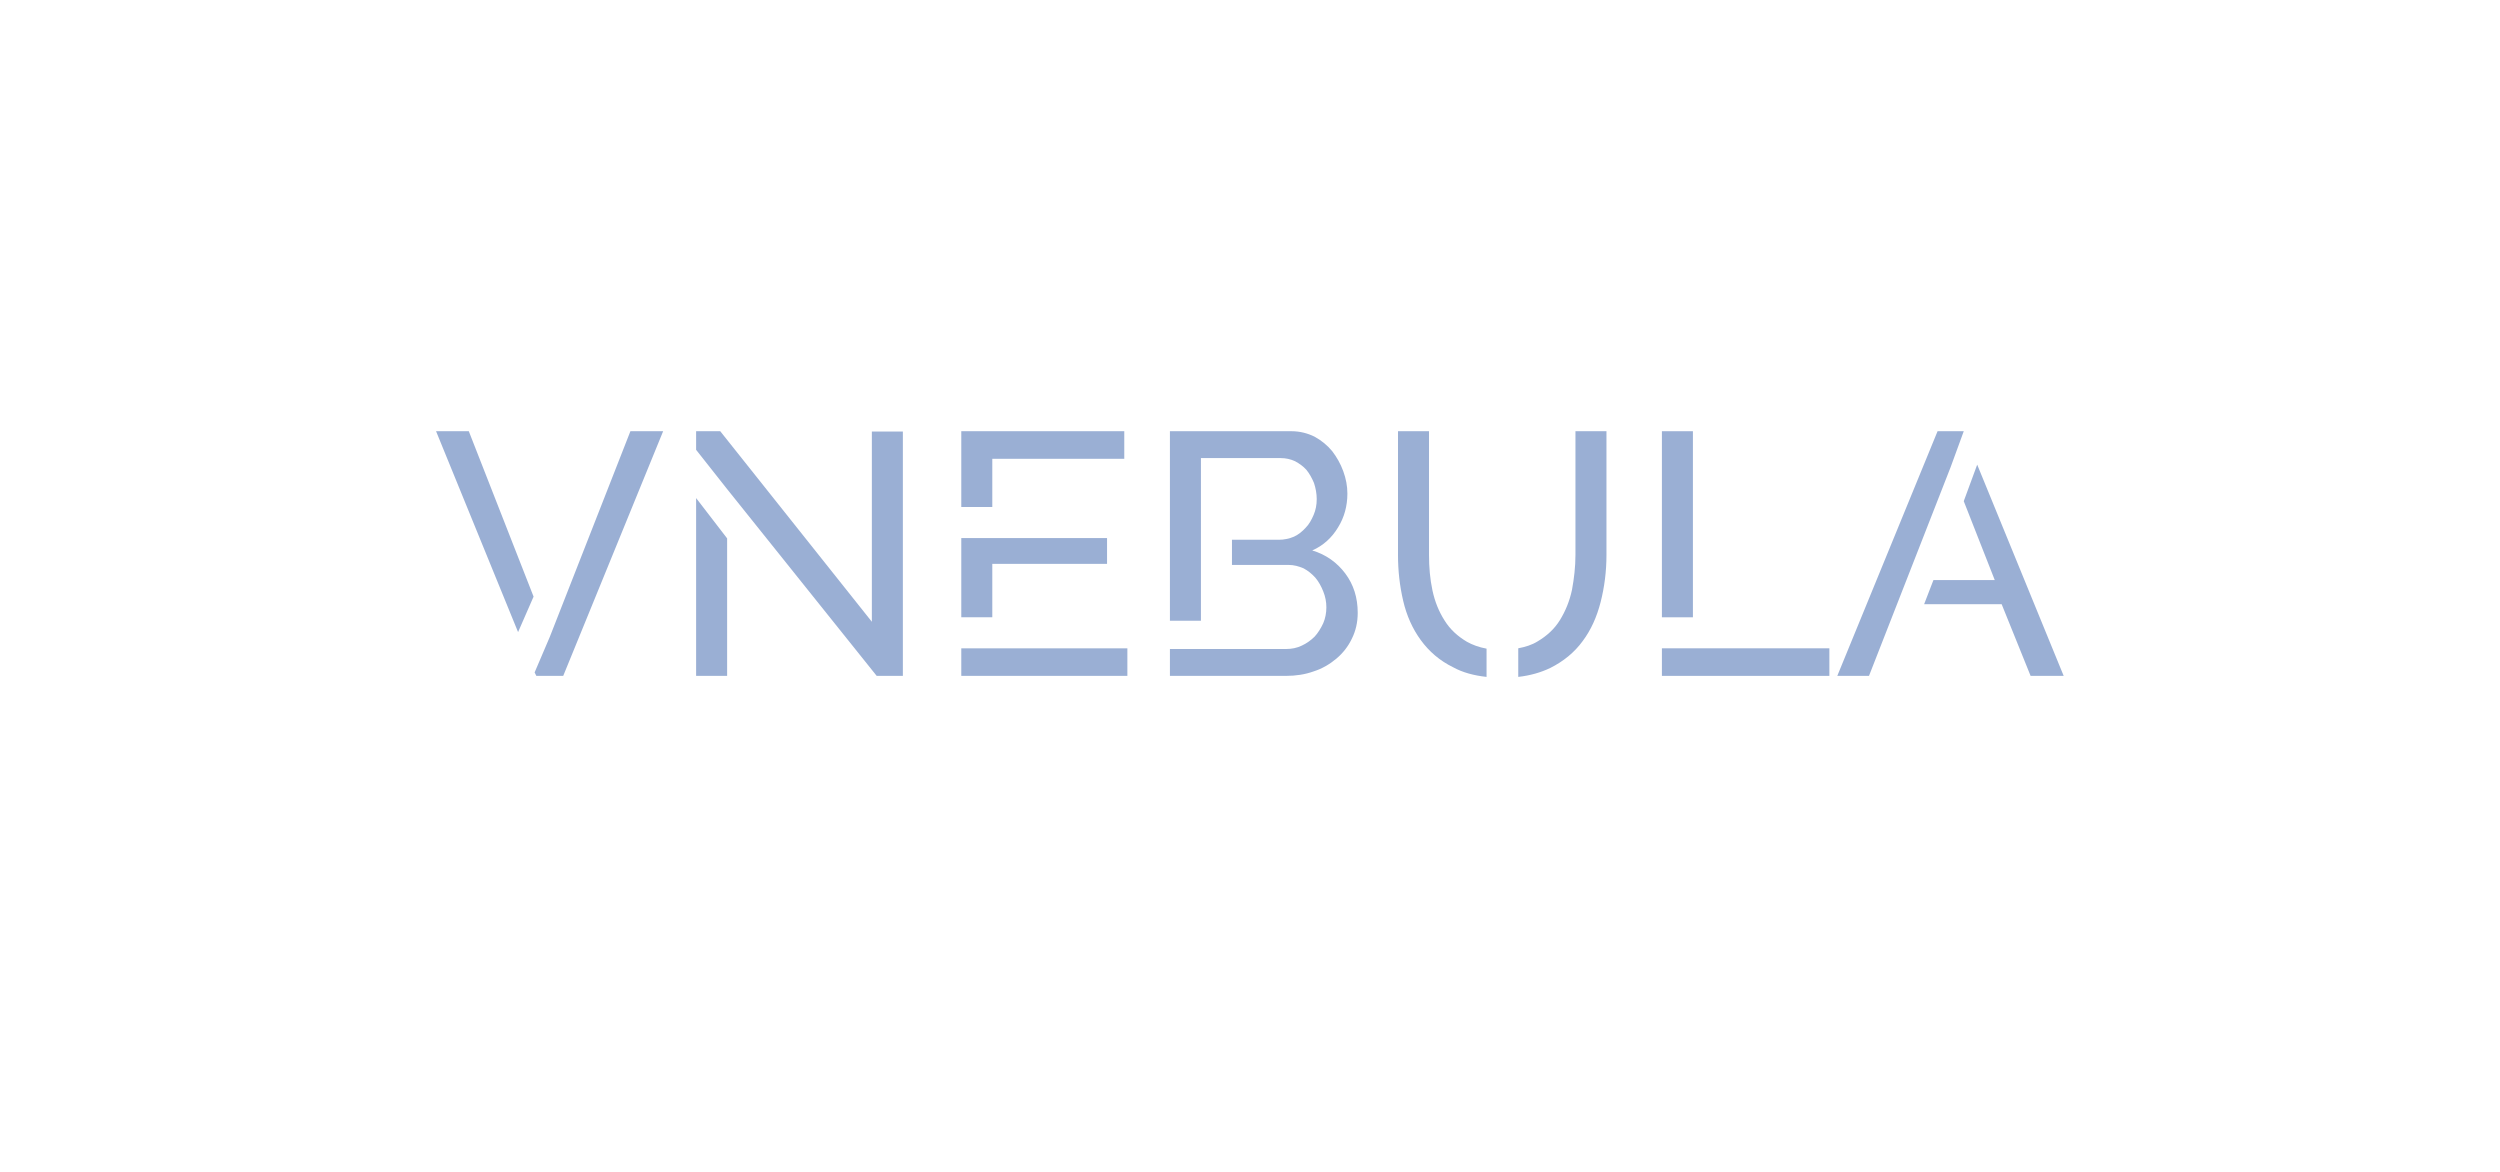 <?xml version="1.0" encoding="UTF-8" standalone="no"?>
<svg
   xmlns:dc="http://purl.org/dc/elements/1.1/"
   xmlns:cc="http://creativecommons.org/ns#"
   xmlns:rdf="http://www.w3.org/1999/02/22-rdf-syntax-ns#"
   xmlns:svg="http://www.w3.org/2000/svg"
   xmlns="http://www.w3.org/2000/svg"
   id="svg587447"
   viewBox="0 0 1024 480"
   height="480px"
   width="1024px"
   version="1.1">
  <defs
     id="defs587451" />
  <style
     id="style587444">
    #title &gt; path {
        fill: #9aafd4;
    }
    .c1{
    fill: #9aafd4;
    }
    .c2{
    fill: #a4bdd8;
    }
    .c3{
    fill: #bdd2e5;
    }
    </style>
  <g
     id="title"
     style="font-style:normal;font-weight:500;font-size:141.143px;line-height:1;font-family:'Raleway Medium Alt1';font-variant-ligatures:none;text-align:left;dominant-baseline:middle;text-anchor:middle"
     aria-label="VNEBULA">
    <path
       id="path587455"
       style="font-style:normal;font-weight:500;font-size:141.143px;line-height:1;font-family:'Raleway Medium Alt1';font-variant-ligatures:none;text-align:left;dominant-baseline:middle;text-anchor:middle"
       d="m 178.611,176.627 33.592,82.286 6.351,-14.538 -26.535,-67.749 z m 79.605,0 -33.027,84.262 -6.21,14.538 0.706,1.411 h 11.009 L 271.624,176.627 Z" />
    <path
       id="path587457"
       style="font-style:normal;font-weight:500;font-size:141.143px;line-height:1;font-family:'Raleway Medium Alt1';font-variant-ligatures:none;text-align:left;dominant-baseline:middle;text-anchor:middle"
       d="m 285.129,276.838 h 12.703 V 220.522 L 285.129,204.009 Z M 357.112,176.768 v 77.911 l -62.103,-78.052 h -9.88 v 7.622 l 12.703,16.09 61.256,76.499 h 10.727 V 176.768 Z" />
    <path
       id="path587459"
       style="font-style:normal;font-weight:500;font-size:141.143px;line-height:1;font-family:'Raleway Medium Alt1';font-variant-ligatures:none;text-align:left;dominant-baseline:middle;text-anchor:middle"
       d="m 406.446,187.918 h 54.058 v -11.291 h -66.761 v 31.051 h 12.703 z m -12.703,77.629 v 11.291 h 68.031 v -11.291 z m 12.703,-34.58 h 47.001 V 220.381 H 393.743 V 252.844 h 12.703 z" />
    <path
       id="path587461"
       style="font-style:normal;font-weight:500;font-size:141.143px;line-height:1;font-family:'Raleway Medium Alt1';font-variant-ligatures:none;text-align:left;dominant-baseline:middle;text-anchor:middle"
       d="m 551.043,234.919 c -3.387,-4.517 -7.904,-7.763 -13.55,-9.457 4.517,-1.976 8.045,-5.222 10.586,-9.457 2.541,-4.093 3.811,-8.751 3.811,-13.832 0,-3.105 -0.565,-6.069 -1.694,-9.174 -1.129,-3.105 -2.682,-5.787 -4.517,-8.186 -1.976,-2.399 -4.375,-4.375 -7.198,-5.928 -2.823,-1.411 -6.069,-2.258 -9.457,-2.258 h -49.823 v 77.629 h 12.703 V 187.636 h 32.745 c 1.976,0 3.952,0.423 5.787,1.27 1.835,0.988 3.387,2.117 4.658,3.529 1.27,1.553 2.258,3.387 3.105,5.363 0.706,2.117 1.129,4.375 1.129,6.634 0,2.399 -0.423,4.517 -1.27,6.493 -0.847,1.976 -1.835,3.811 -3.246,5.222 -1.411,1.553 -2.964,2.823 -4.799,3.67 -1.976,0.847 -4.093,1.27 -6.21,1.27 h -19.195 v 10.303 h 23.147 c 2.258,0 4.234,0.565 6.21,1.411 1.835,0.988 3.387,2.258 4.799,3.811 1.411,1.694 2.399,3.529 3.246,5.646 0.847,2.117 1.27,4.234 1.27,6.493 0,2.258 -0.423,4.517 -1.27,6.493 -0.988,2.117 -2.117,3.952 -3.529,5.505 -1.553,1.553 -3.387,2.823 -5.222,3.67 -1.976,0.988 -4.234,1.411 -6.493,1.411 h -47.565 v 11.009 h 47.565 c 3.952,0 7.763,-0.565 11.291,-1.835 3.529,-1.129 6.634,-2.964 9.315,-5.222 2.682,-2.258 4.799,-4.94 6.351,-8.186 1.553,-3.105 2.399,-6.634 2.399,-10.586 0,-6.21 -1.694,-11.574 -5.081,-16.09 z" />
    <path
       id="path587463"
       style="font-style:normal;font-weight:500;font-size:141.143px;line-height:1;font-family:'Raleway Medium Alt1';font-variant-ligatures:none;text-align:left;dominant-baseline:middle;text-anchor:middle"
       d="m 591.674,254.114 c -2.258,-3.529 -3.952,-7.622 -4.94,-12.279 -0.988,-4.658 -1.411,-9.457 -1.411,-14.538 v -50.67 h -12.703 v 50.67 c 0,6.493 0.706,12.703 2.117,18.772 1.411,6.069 3.811,11.433 7.198,16.09 3.387,4.658 7.763,8.469 13.267,11.15 3.811,2.117 8.469,3.387 13.691,3.952 V 265.688 c -3.105,-0.565 -5.787,-1.553 -8.045,-2.823 -3.811,-2.258 -6.916,-5.081 -9.174,-8.751 z m 53.634,-77.487 v 50.67 c 0,4.94 -0.565,9.598 -1.411,14.255 -0.988,4.658 -2.682,8.751 -4.94,12.421 -2.258,3.67 -5.363,6.493 -9.174,8.751 -2.258,1.411 -4.94,2.258 -7.904,2.823 v 11.715 c 4.94,-0.565 9.315,-1.835 13.126,-3.67 5.363,-2.682 9.88,-6.351 13.267,-11.009 3.387,-4.517 5.787,-9.88 7.339,-15.949 1.553,-6.069 2.399,-12.562 2.399,-19.337 v -50.67 z" />
    <path
       id="path587465"
       style="font-style:normal;font-weight:500;font-size:141.143px;line-height:1;font-family:'Raleway Medium Alt1';font-variant-ligatures:none;text-align:left;dominant-baseline:middle;text-anchor:middle"
       d="m 680.715,265.547 v 11.291 h 68.595 v -11.291 z m 12.703,-88.92 H 680.715 V 252.844 h 12.703 z" />
    <path
       id="path587467"
       style="font-style:normal;font-weight:500;font-size:141.143px;line-height:1;font-family:'Raleway Medium Alt1';font-variant-ligatures:none;text-align:left;dominant-baseline:middle;text-anchor:middle"
       d="m 809.859,190.318 -5.505,14.961 12.703,32.322 h -25.123 l -3.811,9.88 h 31.757 l 11.856,29.358 h 13.55 z m -5.505,-13.691 h -10.727 l -41.073,100.211 h 12.985 l 33.451,-85.533 z" />
  </g>
</svg>